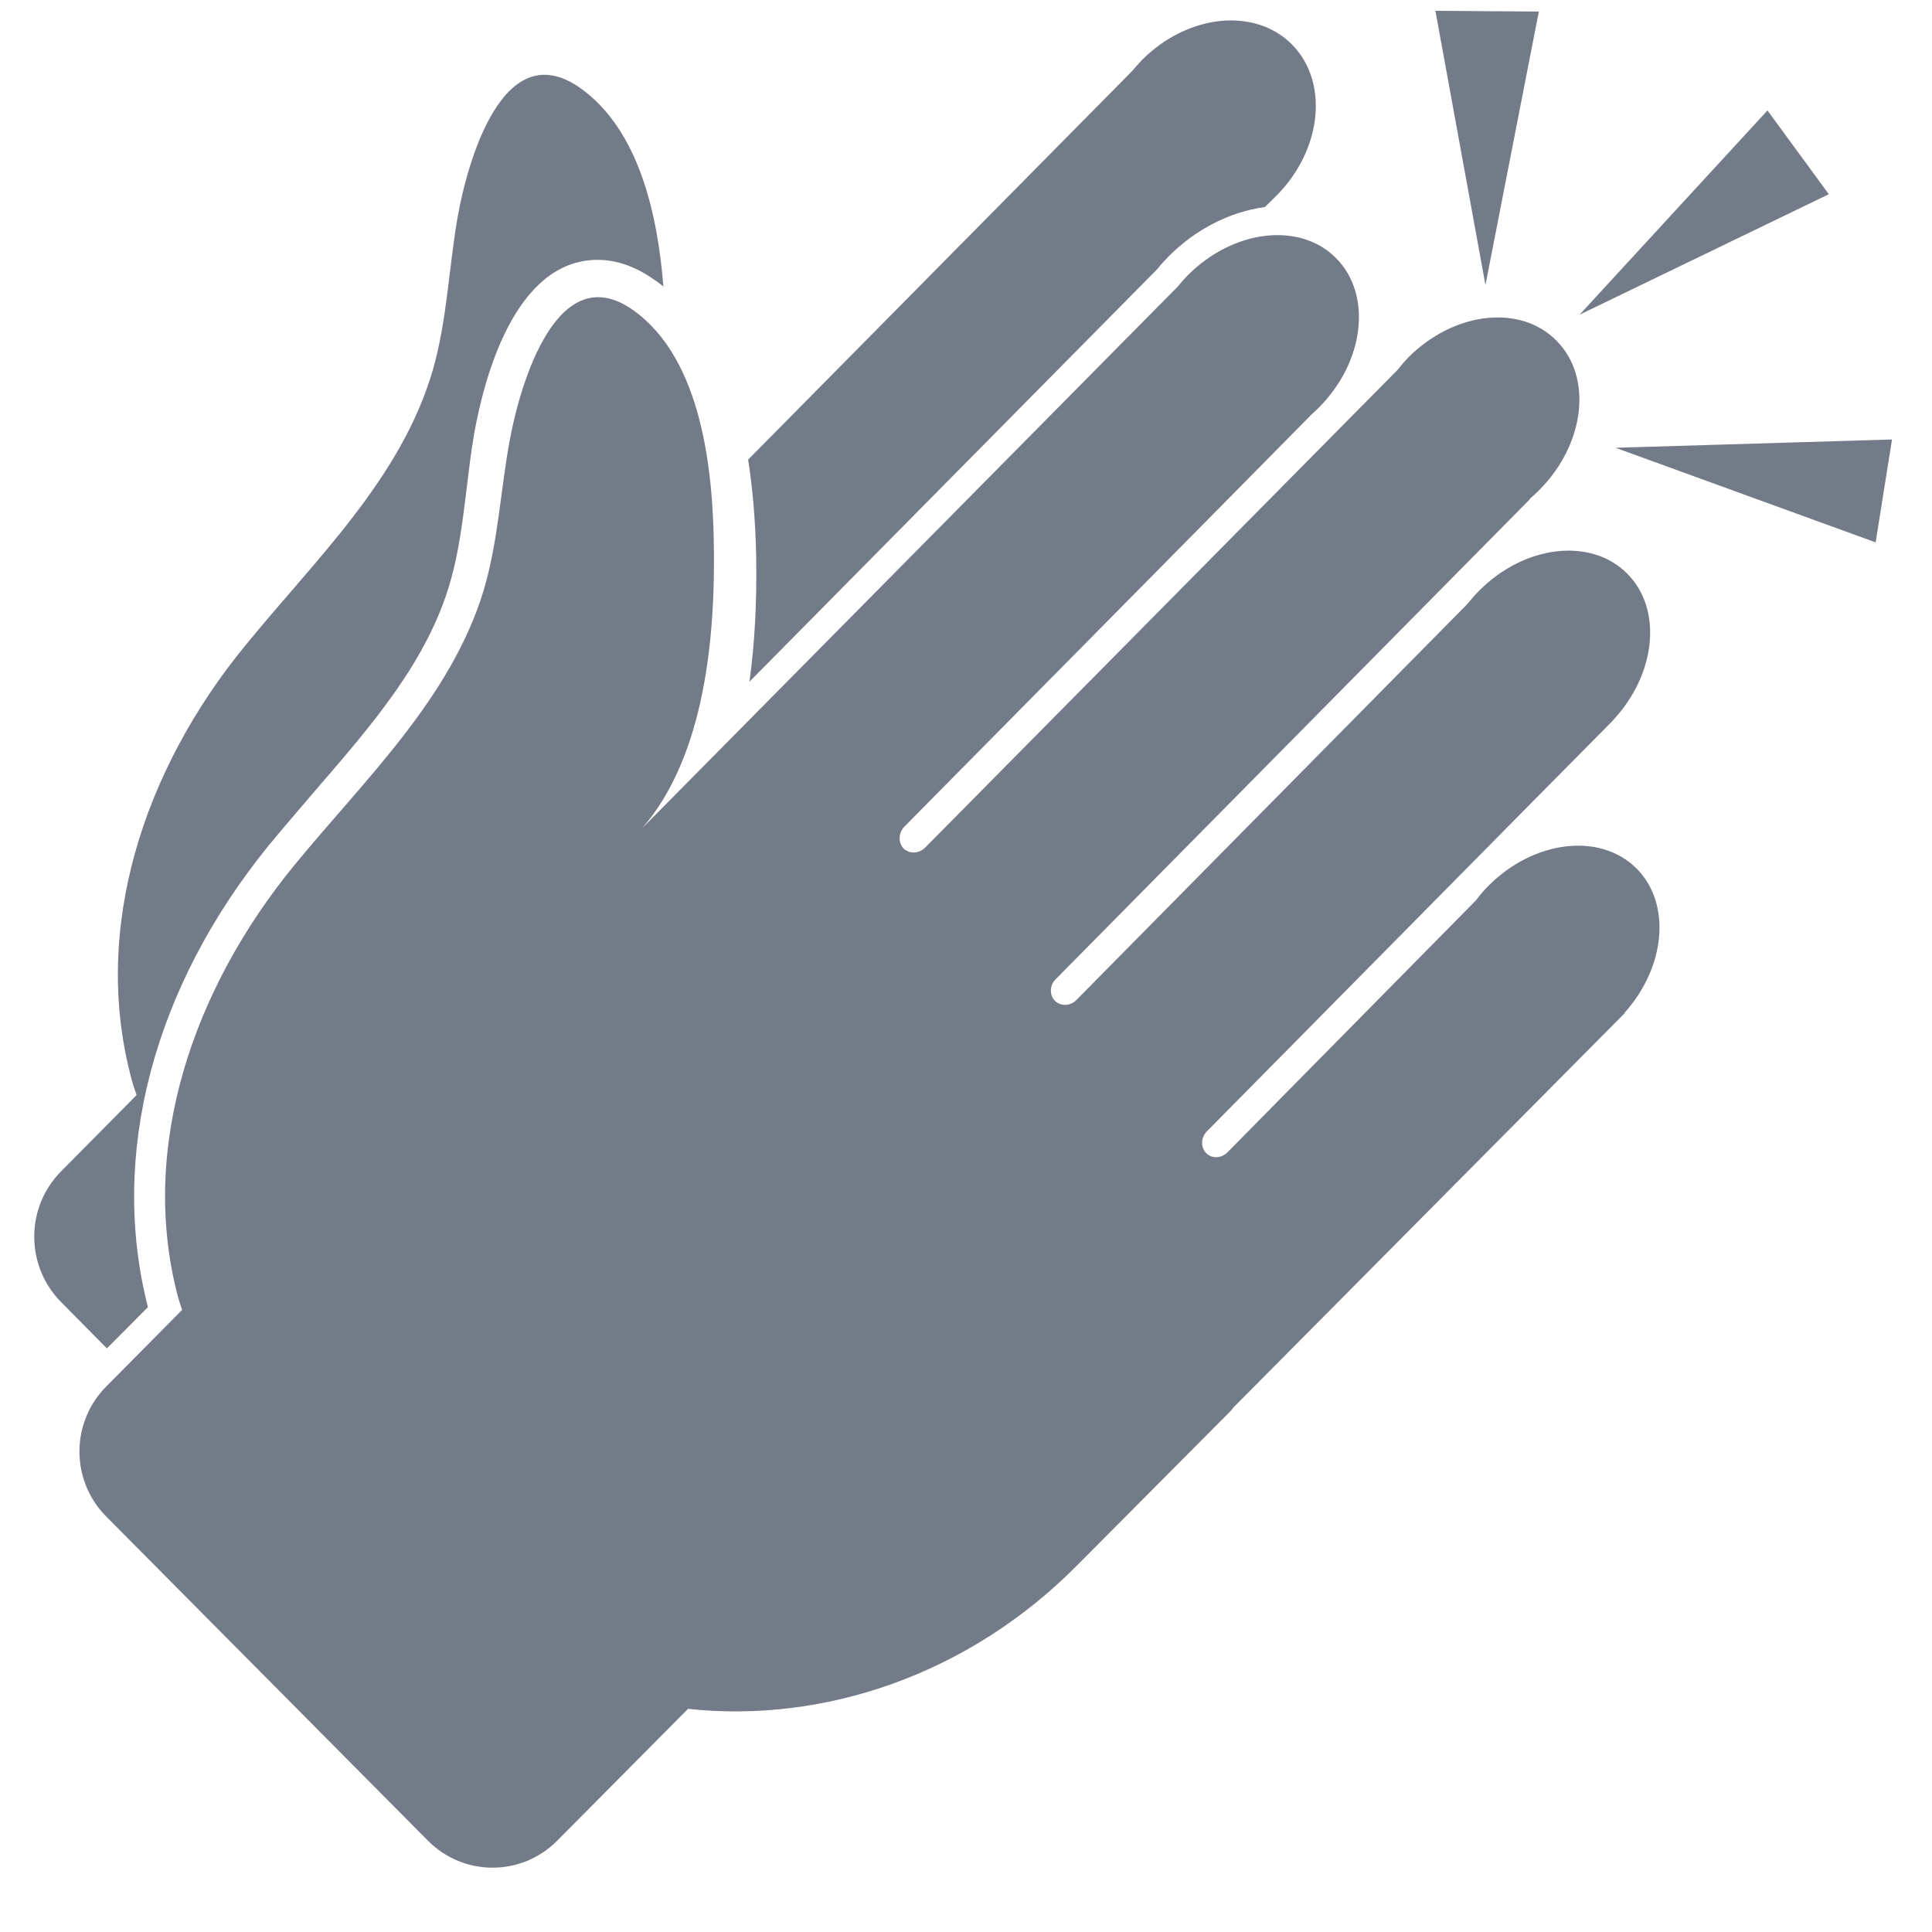 <svg xmlns="http://www.w3.org/2000/svg" xmlns:xlink="http://www.w3.org/1999/xlink" width="30pt" height="30pt" viewBox="0 0 30 30" version="1.2">
<defs>
<clipPath id="clip1">
  <path d="M 0.484 0.109 L 29.406 0.109 L 29.406 29 L 0.484 29 Z M 0.484 0.109 "/>
</clipPath>
</defs>
<g id="surface1">
<g clip-path="url(#clip1)" clip-rule="nonzero">
<path style=" stroke:none;fill-rule:nonzero;fill:rgb(45.49%,48.239%,53.329%);fill-opacity:1;" d="M 23.895 0.18 L 22.289 0.168 L 23.066 4.426 Z M 27.445 1.715 L 24.527 4.887 L 28.398 3.016 Z M 25.086 6.953 L 29.125 8.422 L 29.379 6.824 Z M 11.637 10.586 L 17.973 4.176 C 18.031 4.102 18.09 4.039 18.148 3.98 C 18.566 3.559 19.098 3.289 19.641 3.215 C 19.754 3.105 19.816 3.043 19.82 3.039 C 20.531 2.324 20.637 1.273 20.062 0.691 C 19.484 0.109 18.441 0.219 17.73 0.934 C 17.676 0.992 17.625 1.051 17.574 1.109 L 11.617 7.137 C 11.688 7.59 11.73 8.086 11.742 8.637 C 11.754 9.348 11.719 10 11.637 10.586 Z M 2.297 20.297 C 1.695 17.945 2.375 15.34 4.172 13.129 C 4.406 12.844 4.652 12.562 4.887 12.285 C 5.789 11.242 6.641 10.258 6.992 9.035 C 7.121 8.59 7.18 8.121 7.242 7.621 C 7.277 7.332 7.312 7.031 7.363 6.734 C 7.508 5.922 7.977 4.035 9.281 4.035 C 9.582 4.035 9.883 4.145 10.176 4.355 C 10.219 4.383 10.262 4.418 10.301 4.449 C 10.211 3.316 9.918 2.016 9.016 1.371 C 7.816 0.516 7.262 2.496 7.105 3.375 C 6.969 4.164 6.941 4.973 6.723 5.738 C 6.23 7.441 4.883 8.699 3.793 10.043 C 2.234 11.953 1.41 14.426 2.047 16.773 C 2.066 16.848 2.094 16.926 2.121 17.004 L 0.953 18.184 C 0.391 18.746 0.391 19.66 0.953 20.223 L 1.66 20.938 Z M 25.223 15.73 L 25.227 15.734 L 19.156 21.852 C 19.141 21.871 19.129 21.887 19.113 21.906 L 16.723 24.309 C 15.035 26.012 12.785 26.762 10.684 26.535 L 8.652 28.582 C 8.098 29.141 7.199 29.141 6.645 28.582 L 1.652 23.551 C 1.094 22.992 1.094 22.086 1.652 21.527 L 2.828 20.34 C 2.801 20.262 2.777 20.188 2.758 20.117 C 2.156 17.801 3.004 15.352 4.562 13.445 C 5.66 12.105 7.004 10.844 7.512 9.16 C 7.738 8.398 7.773 7.598 7.918 6.82 C 8.082 5.945 8.656 3.984 9.832 4.816 C 10.91 5.582 11.078 7.336 11.086 8.57 C 11.098 9.824 10.965 11.723 9.969 12.863 L 18.289 4.449 C 18.336 4.391 18.387 4.332 18.441 4.277 C 19.152 3.562 20.184 3.441 20.746 4.008 C 21.309 4.574 21.191 5.613 20.48 6.328 C 20.445 6.363 20.41 6.395 20.375 6.426 C 20.379 6.426 14.043 12.836 14.043 12.836 C 13.949 12.934 13.945 13.082 14.031 13.176 C 14.121 13.262 14.27 13.258 14.367 13.16 L 21.699 5.746 C 21.75 5.68 21.805 5.617 21.863 5.555 C 22.574 4.84 23.605 4.719 24.168 5.289 C 24.734 5.855 24.613 6.895 23.902 7.609 C 23.855 7.656 23.805 7.703 23.754 7.746 L 23.758 7.75 L 16.395 15.203 C 16.297 15.297 16.293 15.449 16.379 15.539 C 16.469 15.629 16.621 15.625 16.715 15.527 L 22.785 9.379 C 22.84 9.312 22.898 9.242 22.965 9.176 C 23.672 8.461 24.707 8.34 25.27 8.91 C 25.82 9.465 25.715 10.469 25.047 11.184 C 25.047 11.184 25.004 11.23 25.004 11.23 C 25 11.23 18.742 17.566 18.742 17.566 C 18.645 17.664 18.641 17.816 18.73 17.906 C 18.816 17.996 18.969 17.988 19.062 17.891 L 22.922 13.977 C 22.977 13.902 23.039 13.828 23.109 13.758 C 23.82 13.043 24.852 12.922 25.414 13.488 C 25.957 14.035 25.863 15.02 25.223 15.73 "/>
</g>
</g>
</svg>
